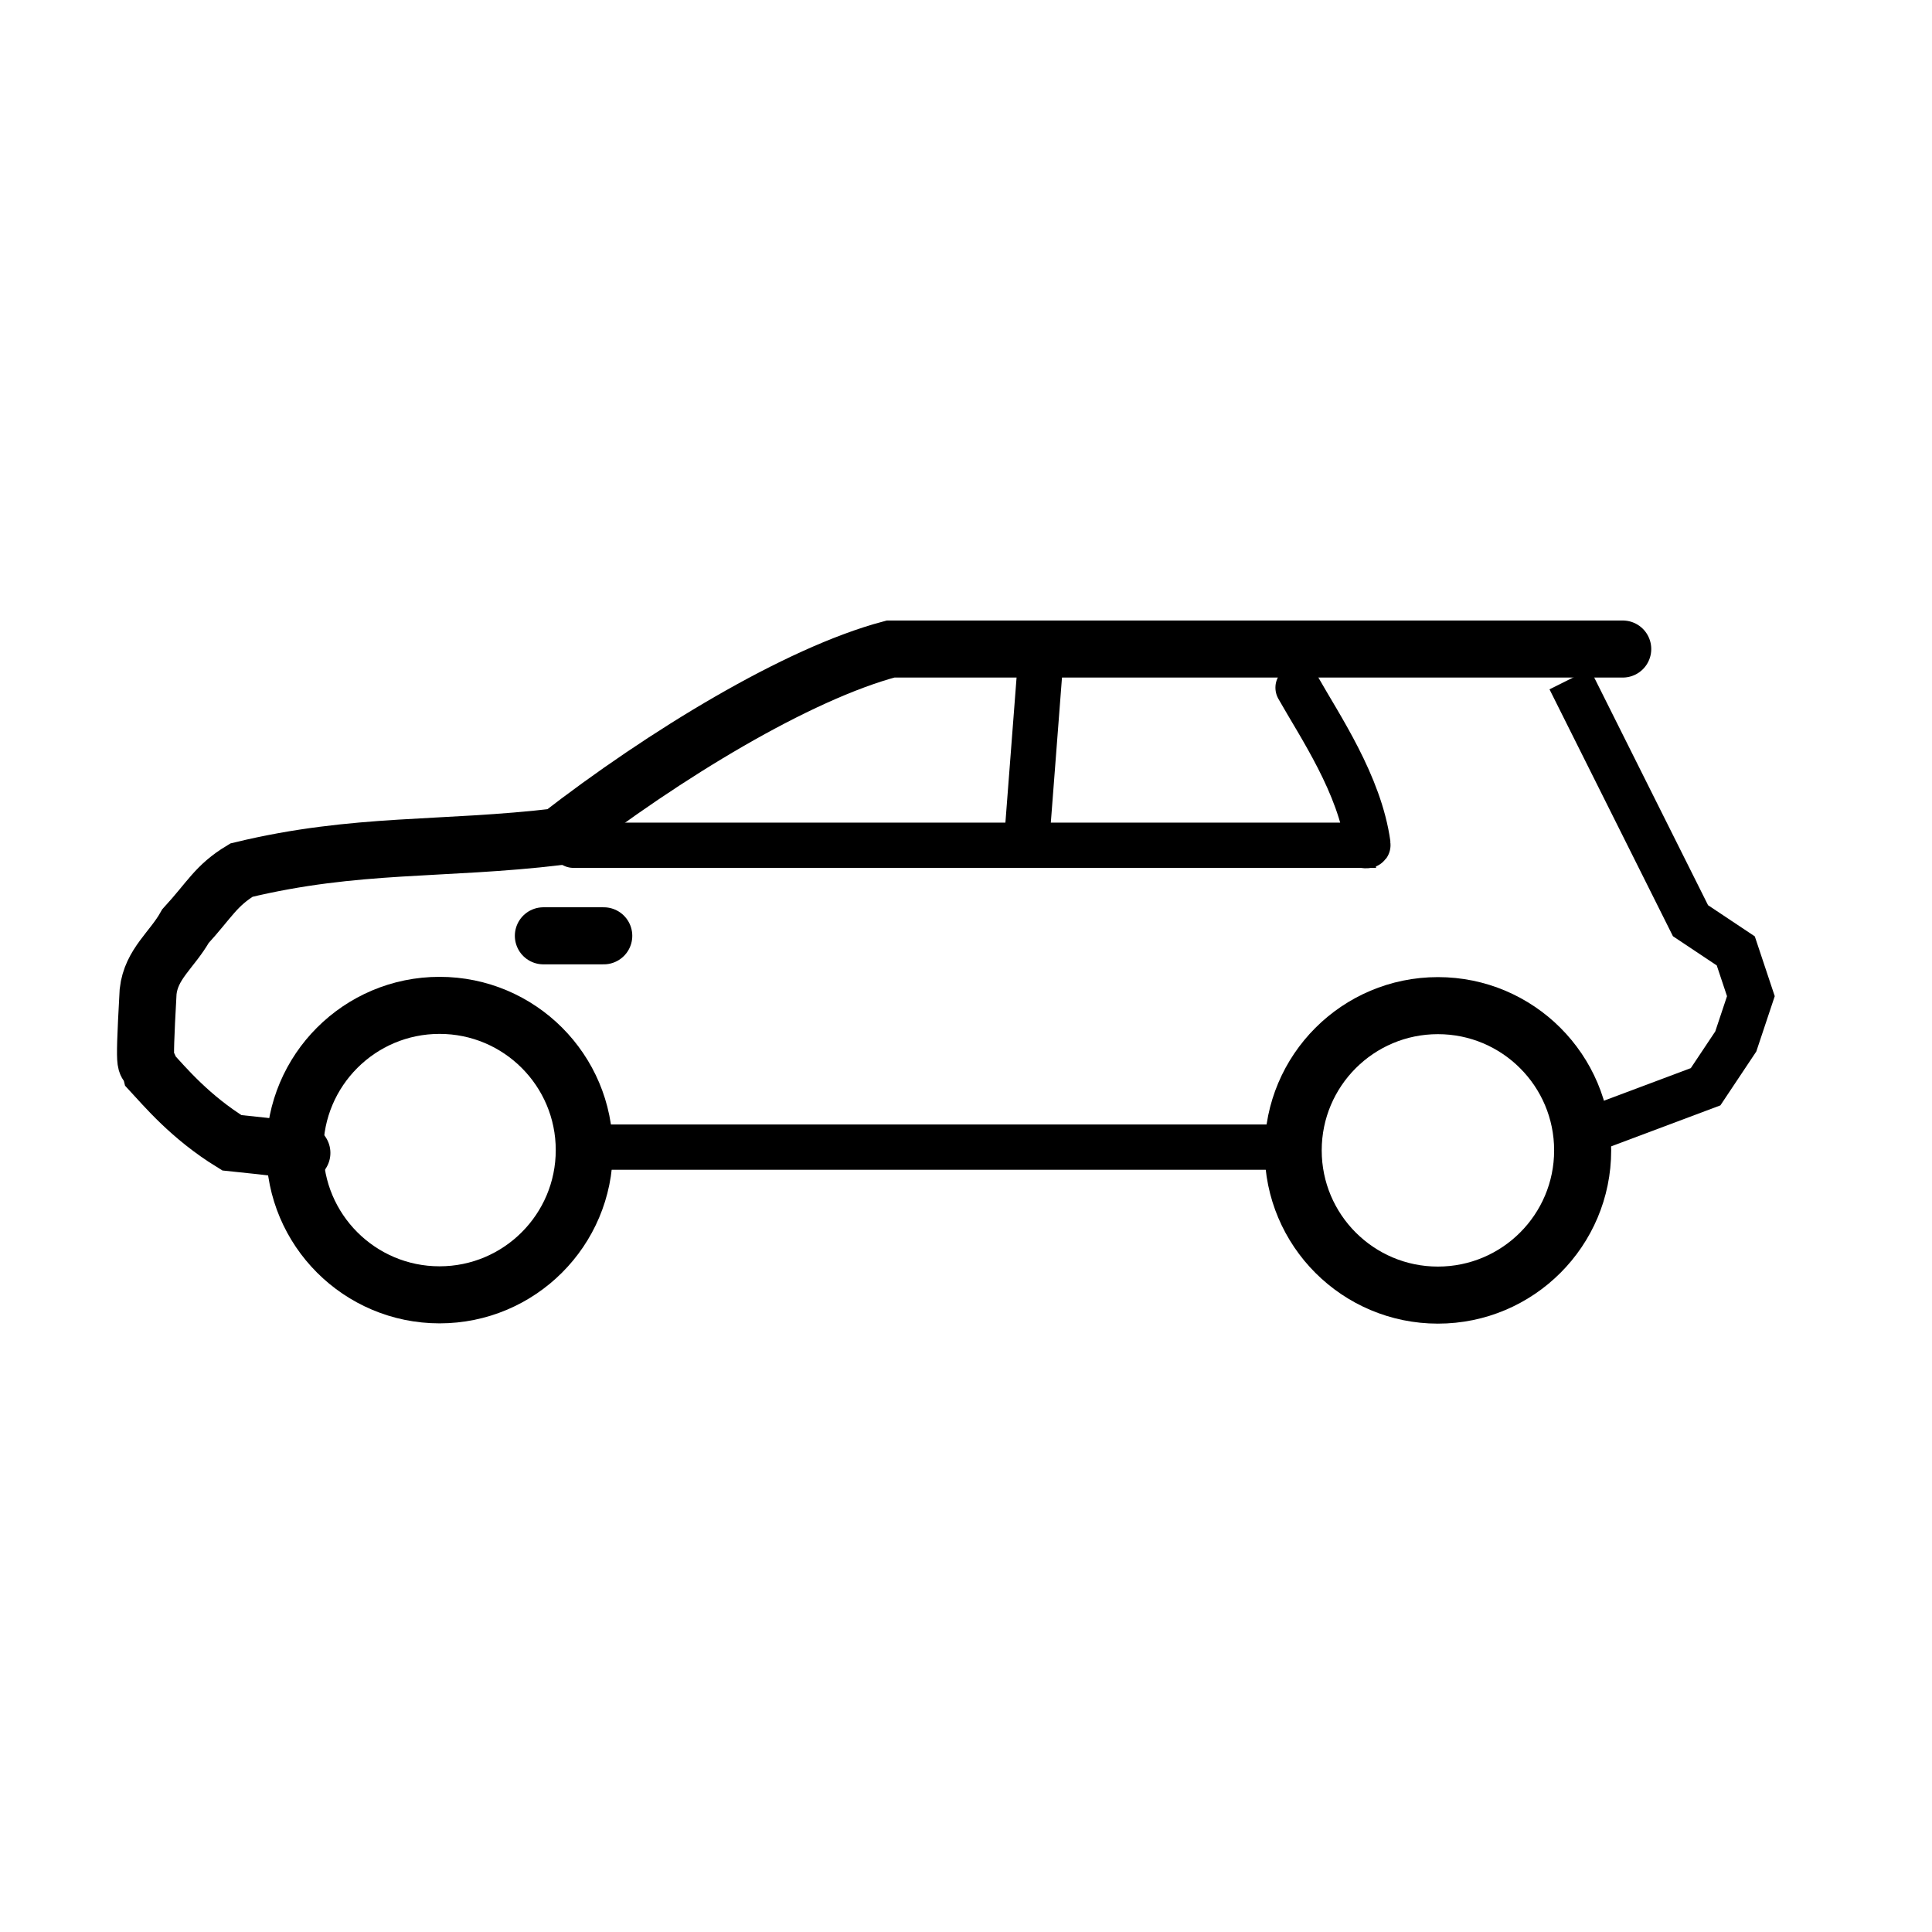 <?xml version="1.0" encoding="UTF-8" standalone="no"?>
<!-- Created with Inkscape (http://www.inkscape.org/) -->

<svg
   xmlns:dc="http://purl.org/dc/elements/1.1/"
   xmlns:cc="http://creativecommons.org/ns#"
   xmlns:rdf="http://www.w3.org/1999/02/22-rdf-syntax-ns#"
   xmlns:svg="http://www.w3.org/2000/svg"
   xmlns="http://www.w3.org/2000/svg"
   xmlns:sodipodi="http://sodipodi.sourceforge.net/DTD/sodipodi-0.dtd"
   xmlns:inkscape="http://www.inkscape.org/namespaces/inkscape"
   version="1.1"
   id="svg869"
   width="128"
   height="128"
   viewBox="0 0 128 128"
   sodipodi:docname="fl2.svg"
   inkscape:version="0.92.4 (unknown)"
   inkscape:export-filename="fl2.png"
   inkscape:export-xdpi="96"
   inkscape:export-ydpi="96">
  <defs
     id="defs873" />
  <sodipodi:namedview
     pagecolor="#ffffff"
     bordercolor="#666666"
     borderopacity="1"
     objecttolerance="10"
     gridtolerance="10"
     guidetolerance="10"
     inkscape:pageopacity="0"
     inkscape:pageshadow="2"
     inkscape:window-width="1879"
     inkscape:window-height="1178"
     id="namedview871"
     showgrid="true"
     inkscape:zoom="1.8393315"
     inkscape:cx="-15.395134"
     inkscape:cy="106.52874"
     inkscape:window-x="0"
     inkscape:window-y="0"
     inkscape:window-maximized="1"
     inkscape:current-layer="svg869">
    <inkscape:grid
       type="xygrid"
       id="grid898" />
  </sodipodi:namedview>
  <circle
     style="opacity:1;fill:none;fill-opacity:1;stroke:#000000;stroke-width:3.78;stroke-linecap:round;stroke-linejoin:round;stroke-miterlimit:4;stroke-dasharray:none;stroke-dashoffset:0;stroke-opacity:1"
     id="path879"
     cy="76.197"
     cx="29.121"
     r="9.589" />
  <path
     style="opacity:1;vector-effect:none;fill:none;fill-opacity:1;fill-rule:evenodd;stroke:#000000;stroke-width:3.78;stroke-linecap:round;stroke-linejoin:miter;stroke-miterlimit:4;stroke-dasharray:none;stroke-dashoffset:0;stroke-opacity:1"
     d="M 20,76.384 C 18.67,76.061 18.605,76.05 15.36,75.712 12.596,74.015 10.89,71.958 10,71 9.713,69.856 9.462,72 9.813,65.694 10.017,63.859 11.398,62.946 12.288,61.36 13.909,59.591 14.296,58.673 16,57.646 23.621,55.804 29.307,56.348 37,55.432 44,50 52.839,44.637 59,43 h 13 20 15.51"
     id="path902"
     inkscape:connector-curvature="0"
     sodipodi:nodetypes="ccccccccccc" />
  <path
     style="opacity:1;vector-effect:none;fill:none;fill-opacity:1;fill-rule:evenodd;stroke:#000000;stroke-width:3;stroke-linecap:round;stroke-linejoin:miter;stroke-miterlimit:4;stroke-dasharray:none;stroke-dashoffset:0;stroke-opacity:1"
     d="m 38,56 h 26 25.524 c -0.022,-0.242 1.141,0.187 1.109,-0.043 C 90.089,51.969 87.442,48.114 86,45.558"
     id="path904"
     inkscape:connector-curvature="0"
     sodipodi:nodetypes="cccsc" />
  <path
     style="opacity:1;vector-effect:none;fill:#ff0000;fill-opacity:1;fill-rule:evenodd;stroke:#000000;stroke-width:3;stroke-linecap:butt;stroke-linejoin:miter;stroke-miterlimit:4;stroke-dasharray:none;stroke-dashoffset:0;stroke-opacity:1"
     d="M 39,76 H 86"
     id="path906"
     inkscape:connector-curvature="0" />
  <path
     style="opacity:1;vector-effect:none;fill:none;fill-opacity:1;fill-rule:evenodd;stroke:#000000;stroke-width:3;stroke-linecap:butt;stroke-linejoin:miter;stroke-miterlimit:4;stroke-dasharray:none;stroke-dashoffset:0;stroke-opacity:1"
     d="m 105,75 8,-3 2,-3 1,-3 -1,-3 -3,-2 -8,-16"
     id="path908"
     inkscape:connector-curvature="0" />
  <path
     style="opacity:1;vector-effect:none;fill:none;fill-opacity:1;fill-rule:evenodd;stroke:#000000;stroke-width:3;stroke-linecap:butt;stroke-linejoin:miter;stroke-miterlimit:4;stroke-dasharray:none;stroke-dashoffset:0;stroke-opacity:1"
     d="M 68,56 69,43"
     id="path910"
     inkscape:connector-curvature="0"
     sodipodi:nodetypes="cc" />
  <circle
     style="opacity:1;fill:none;fill-opacity:1;stroke:#000000;stroke-width:3.78;stroke-linecap:round;stroke-linejoin:round;stroke-miterlimit:4;stroke-dasharray:none;stroke-dashoffset:0;stroke-opacity:1"
     id="path879-6"
     cy="76.215"
     cx="95.266"
     r="9.589" />
  <path
     style="opacity:1;vector-effect:none;fill:none;fill-opacity:1;fill-rule:evenodd;stroke:#000000;stroke-width:3.78;stroke-linecap:round;stroke-linejoin:miter;stroke-miterlimit:4;stroke-dasharray:none;stroke-dashoffset:0;stroke-opacity:1"
     d="m 36,62 h 4"
     id="path929"
     inkscape:connector-curvature="0" />
</svg>
